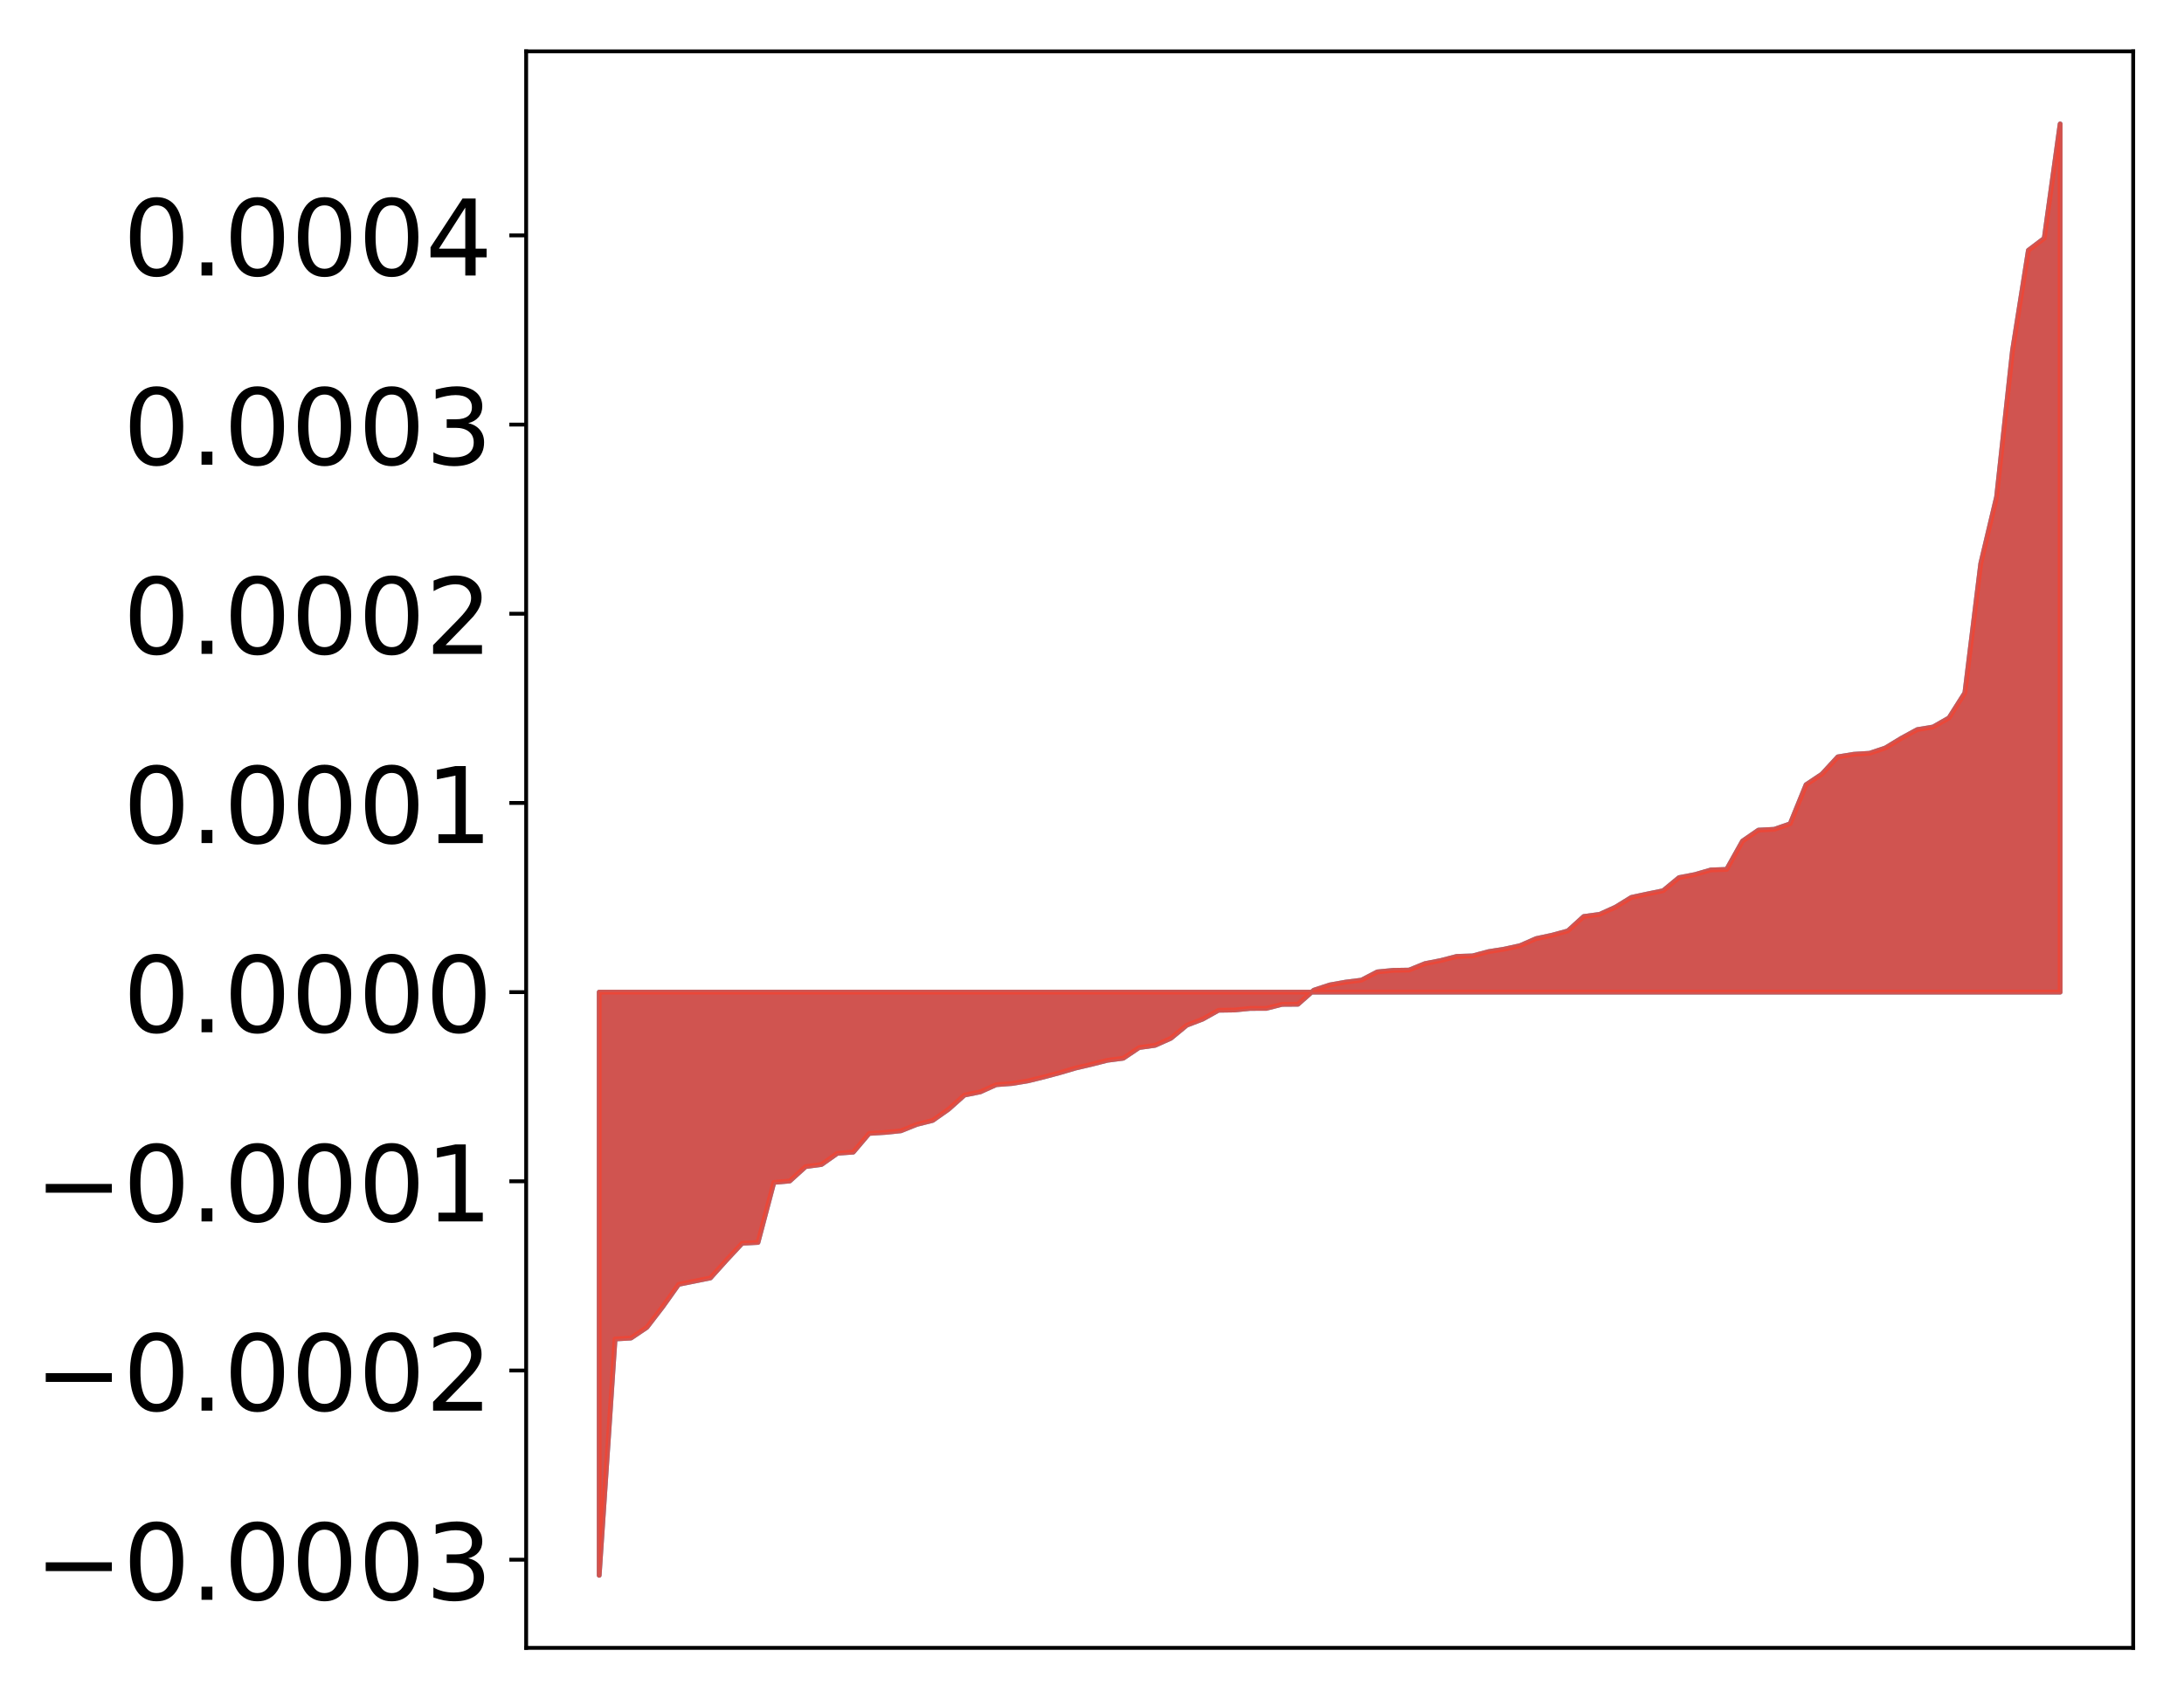<?xml version="1.0" encoding="utf-8" standalone="no"?>
<!DOCTYPE svg PUBLIC "-//W3C//DTD SVG 1.1//EN"
  "http://www.w3.org/Graphics/SVG/1.1/DTD/svg11.dtd">
<!-- Created with matplotlib (http://matplotlib.org/) -->
<svg height="354pt" version="1.1" viewBox="0 0 455 354" width="455pt" xmlns="http://www.w3.org/2000/svg" xmlns:xlink="http://www.w3.org/1999/xlink">
 <defs>
  <style type="text/css">
*{stroke-linecap:butt;stroke-linejoin:round;}
  </style>
 </defs>
 <g id="figure_1">
  <g id="patch_1">
   <path d="M 0 354.04 
L 455.115 354.04 
L 455.115 0 
L 0 0 
z
" style="fill:#ffffff;"/>
  </g>
  <g id="axes_1">
   <g id="patch_2">
    <path d="M 109.615 343.34 
L 444.415 343.34 
L 444.415 10.7 
L 109.615 10.7 
z
" style="fill:#ffffff;"/>
   </g>
   <g id="PolyCollection_1">
    <defs>
     <path d="M 124.833 -25.82 
L 124.833 -147.327 
L 128.141 -147.327 
L 131.449 -147.327 
L 134.758 -147.327 
L 138.066 -147.327 
L 141.374 -147.327 
L 144.683 -147.327 
L 147.991 -147.327 
L 151.299 -147.327 
L 154.608 -147.327 
L 157.916 -147.327 
L 161.224 -147.327 
L 164.532 -147.327 
L 167.841 -147.327 
L 171.149 -147.327 
L 174.457 -147.327 
L 177.766 -147.327 
L 181.074 -147.327 
L 184.382 -147.327 
L 187.691 -147.327 
L 190.999 -147.327 
L 194.307 -147.327 
L 197.615 -147.327 
L 200.924 -147.327 
L 204.232 -147.327 
L 207.54 -147.327 
L 210.849 -147.327 
L 214.157 -147.327 
L 217.465 -147.327 
L 220.774 -147.327 
L 224.082 -147.327 
L 227.39 -147.327 
L 230.698 -147.327 
L 234.007 -147.327 
L 237.315 -147.327 
L 240.623 -147.327 
L 243.932 -147.327 
L 247.24 -147.327 
L 250.548 -147.327 
L 253.857 -147.327 
L 257.165 -147.327 
L 260.473 -147.327 
L 263.781 -147.327 
L 267.09 -147.327 
L 270.398 -147.327 
L 273.706 -147.327 
L 277.015 -147.327 
L 280.323 -147.327 
L 283.631 -147.327 
L 286.94 -147.327 
L 290.248 -147.327 
L 293.556 -147.327 
L 296.864 -147.327 
L 300.173 -147.327 
L 303.481 -147.327 
L 306.789 -147.327 
L 310.098 -147.327 
L 313.406 -147.327 
L 316.714 -147.327 
L 320.023 -147.327 
L 323.331 -147.327 
L 326.639 -147.327 
L 329.947 -147.327 
L 333.256 -147.327 
L 336.564 -147.327 
L 339.872 -147.327 
L 343.181 -147.327 
L 346.489 -147.327 
L 349.797 -147.327 
L 353.106 -147.327 
L 356.414 -147.327 
L 359.722 -147.327 
L 363.03 -147.327 
L 366.339 -147.327 
L 369.647 -147.327 
L 372.955 -147.327 
L 376.264 -147.327 
L 379.572 -147.327 
L 382.88 -147.327 
L 386.189 -147.327 
L 389.497 -147.327 
L 392.805 -147.327 
L 396.114 -147.327 
L 399.422 -147.327 
L 402.73 -147.327 
L 406.038 -147.327 
L 409.347 -147.327 
L 412.655 -147.327 
L 415.963 -147.327 
L 419.272 -147.327 
L 422.58 -147.327 
L 425.888 -147.327 
L 429.197 -147.327 
L 429.197 -328.22 
L 429.197 -328.22 
L 425.888 -304.387 
L 422.58 -301.882 
L 419.272 -281 
L 415.963 -250.548 
L 412.655 -236.612 
L 409.347 -209.678 
L 406.038 -204.458 
L 402.73 -202.574 
L 399.422 -202.024 
L 396.114 -200.216 
L 392.805 -198.209 
L 389.497 -197.094 
L 386.189 -196.89 
L 382.88 -196.345 
L 379.572 -192.751 
L 376.264 -190.543 
L 372.955 -182.407 
L 369.647 -181.253 
L 366.339 -181.081 
L 363.03 -178.804 
L 359.722 -172.898 
L 356.414 -172.782 
L 353.106 -171.822 
L 349.797 -171.187 
L 346.489 -168.457 
L 343.181 -167.778 
L 339.872 -167.066 
L 336.564 -165.03 
L 333.256 -163.535 
L 329.947 -163.086 
L 326.639 -160.081 
L 323.331 -159.181 
L 320.023 -158.477 
L 316.714 -157.023 
L 313.406 -156.289 
L 310.098 -155.761 
L 306.789 -154.88 
L 303.481 -154.771 
L 300.173 -153.913 
L 296.864 -153.268 
L 293.556 -151.918 
L 290.248 -151.865 
L 286.94 -151.543 
L 283.631 -149.824 
L 280.323 -149.41 
L 277.015 -148.821 
L 273.706 -147.729 
L 270.398 -144.806 
L 267.09 -144.782 
L 263.781 -143.939 
L 260.473 -143.934 
L 257.165 -143.604 
L 253.857 -143.554 
L 250.548 -141.702 
L 247.24 -140.438 
L 243.932 -137.713 
L 240.623 -136.24 
L 237.315 -135.778 
L 234.007 -133.553 
L 230.698 -133.127 
L 227.39 -132.282 
L 224.082 -131.51 
L 220.774 -130.537 
L 217.465 -129.651 
L 214.157 -128.837 
L 210.849 -128.289 
L 207.54 -128.042 
L 204.232 -126.548 
L 200.924 -125.878 
L 197.615 -122.928 
L 194.307 -120.597 
L 190.999 -119.766 
L 187.691 -118.434 
L 184.382 -118.096 
L 181.074 -117.889 
L 177.766 -113.991 
L 174.457 -113.751 
L 171.149 -111.418 
L 167.841 -110.977 
L 164.532 -107.979 
L 161.224 -107.685 
L 157.916 -95.179 
L 154.608 -95.003 
L 151.299 -91.446 
L 147.991 -87.772 
L 144.683 -87.107 
L 141.374 -86.438 
L 138.066 -81.79 
L 134.758 -77.483 
L 131.449 -75.251 
L 128.141 -75.059 
L 124.833 -25.82 
z
" id="m23baf627a3" style="stroke:#4a98c9;"/>
    </defs>
    <g clip-path="url(#pf8ef885e3b)">
     <use style="fill:#4a98c9;stroke:#4a98c9;" x="0" xlink:href="#m23baf627a3" y="354.04"/>
    </g>
   </g>
   <g id="PolyCollection_2">
    <defs>
     <path d="M 124.833 -25.82 
L 124.833 -147.327 
L 128.141 -147.327 
L 131.449 -147.327 
L 134.758 -147.327 
L 138.066 -147.327 
L 141.374 -147.327 
L 144.683 -147.327 
L 147.991 -147.327 
L 151.299 -147.327 
L 154.608 -147.327 
L 157.916 -147.327 
L 161.224 -147.327 
L 164.532 -147.327 
L 167.841 -147.327 
L 171.149 -147.327 
L 174.457 -147.327 
L 177.766 -147.327 
L 181.074 -147.327 
L 184.382 -147.327 
L 187.691 -147.327 
L 190.999 -147.327 
L 194.307 -147.327 
L 197.615 -147.327 
L 200.924 -147.327 
L 204.232 -147.327 
L 207.54 -147.327 
L 210.849 -147.327 
L 214.157 -147.327 
L 217.465 -147.327 
L 220.774 -147.327 
L 224.082 -147.327 
L 227.39 -147.327 
L 230.698 -147.327 
L 234.007 -147.327 
L 237.315 -147.327 
L 240.623 -147.327 
L 243.932 -147.327 
L 247.24 -147.327 
L 250.548 -147.327 
L 253.857 -147.327 
L 257.165 -147.327 
L 260.473 -147.327 
L 263.781 -147.327 
L 267.09 -147.327 
L 270.398 -147.327 
L 273.706 -147.327 
L 277.015 -147.327 
L 280.323 -147.327 
L 283.631 -147.327 
L 286.94 -147.327 
L 290.248 -147.327 
L 293.556 -147.327 
L 296.864 -147.327 
L 300.173 -147.327 
L 303.481 -147.327 
L 306.789 -147.327 
L 310.098 -147.327 
L 313.406 -147.327 
L 316.714 -147.327 
L 320.023 -147.327 
L 323.331 -147.327 
L 326.639 -147.327 
L 329.947 -147.327 
L 333.256 -147.327 
L 336.564 -147.327 
L 339.872 -147.327 
L 343.181 -147.327 
L 346.489 -147.327 
L 349.797 -147.327 
L 353.106 -147.327 
L 356.414 -147.327 
L 359.722 -147.327 
L 363.03 -147.327 
L 366.339 -147.327 
L 369.647 -147.327 
L 372.955 -147.327 
L 376.264 -147.327 
L 379.572 -147.327 
L 382.88 -147.327 
L 386.189 -147.327 
L 389.497 -147.327 
L 392.805 -147.327 
L 396.114 -147.327 
L 399.422 -147.327 
L 402.73 -147.327 
L 406.038 -147.327 
L 409.347 -147.327 
L 412.655 -147.327 
L 415.963 -147.327 
L 419.272 -147.327 
L 422.58 -147.327 
L 425.888 -147.327 
L 429.197 -147.327 
L 429.197 -328.22 
L 429.197 -328.22 
L 425.888 -304.387 
L 422.58 -301.882 
L 419.272 -281 
L 415.963 -250.548 
L 412.655 -236.612 
L 409.347 -209.678 
L 406.038 -204.458 
L 402.73 -202.574 
L 399.422 -202.024 
L 396.114 -200.216 
L 392.805 -198.209 
L 389.497 -197.094 
L 386.189 -196.89 
L 382.88 -196.345 
L 379.572 -192.751 
L 376.264 -190.543 
L 372.955 -182.407 
L 369.647 -181.253 
L 366.339 -181.081 
L 363.03 -178.804 
L 359.722 -172.898 
L 356.414 -172.782 
L 353.106 -171.822 
L 349.797 -171.187 
L 346.489 -168.457 
L 343.181 -167.778 
L 339.872 -167.066 
L 336.564 -165.03 
L 333.256 -163.535 
L 329.947 -163.086 
L 326.639 -160.081 
L 323.331 -159.181 
L 320.023 -158.477 
L 316.714 -157.023 
L 313.406 -156.289 
L 310.098 -155.761 
L 306.789 -154.88 
L 303.481 -154.771 
L 300.173 -153.913 
L 296.864 -153.268 
L 293.556 -151.918 
L 290.248 -151.865 
L 286.94 -151.543 
L 283.631 -149.824 
L 280.323 -149.41 
L 277.015 -148.821 
L 273.706 -147.729 
L 270.398 -144.806 
L 267.09 -144.782 
L 263.781 -143.939 
L 260.473 -143.934 
L 257.165 -143.604 
L 253.857 -143.554 
L 250.548 -141.702 
L 247.24 -140.438 
L 243.932 -137.713 
L 240.623 -136.24 
L 237.315 -135.778 
L 234.007 -133.553 
L 230.698 -133.127 
L 227.39 -132.282 
L 224.082 -131.51 
L 220.774 -130.537 
L 217.465 -129.651 
L 214.157 -128.837 
L 210.849 -128.289 
L 207.54 -128.042 
L 204.232 -126.548 
L 200.924 -125.878 
L 197.615 -122.928 
L 194.307 -120.597 
L 190.999 -119.766 
L 187.691 -118.434 
L 184.382 -118.096 
L 181.074 -117.889 
L 177.766 -113.991 
L 174.457 -113.751 
L 171.149 -111.418 
L 167.841 -110.977 
L 164.532 -107.979 
L 161.224 -107.685 
L 157.916 -95.179 
L 154.608 -95.003 
L 151.299 -91.446 
L 147.991 -87.772 
L 144.683 -87.107 
L 141.374 -86.438 
L 138.066 -81.79 
L 134.758 -77.483 
L 131.449 -75.251 
L 128.141 -75.059 
L 124.833 -25.82 
z
" id="m21589a0367" style="stroke:#f14432;stroke-opacity:0.8;"/>
    </defs>
    <g clip-path="url(#pf8ef885e3b)">
     <use style="fill:#f14432;fill-opacity:0.8;stroke:#f14432;stroke-opacity:0.8;" x="0" xlink:href="#m21589a0367" y="354.04"/>
    </g>
   </g>
   <g id="matplotlib.axis_1"/>
   <g id="matplotlib.axis_2">
    <g id="ytick_1">
     <g id="line2d_1">
      <defs>
       <path d="M 0 0 
L -3.5 0 
" id="mf3c697f4c3" style="stroke:#000000;stroke-width:0.8;"/>
      </defs>
      <g>
       <use style="stroke:#000000;stroke-width:0.8;" x="109.615" xlink:href="#mf3c697f4c3" y="324.965"/>
      </g>
     </g>
     <g id="text_1">
      <!-- −0.0003 -->
      <defs>
       <path d="M 10.594 35.5 
L 73.188 35.5 
L 73.188 27.203 
L 10.594 27.203 
z
" id="DejaVuSans-2212"/>
       <path d="M 31.781 66.406 
Q 24.172 66.406 20.328 58.906 
Q 16.5 51.422 16.5 36.375 
Q 16.5 21.391 20.328 13.891 
Q 24.172 6.391 31.781 6.391 
Q 39.453 6.391 43.281 13.891 
Q 47.125 21.391 47.125 36.375 
Q 47.125 51.422 43.281 58.906 
Q 39.453 66.406 31.781 66.406 
z
M 31.781 74.219 
Q 44.047 74.219 50.516 64.516 
Q 56.984 54.828 56.984 36.375 
Q 56.984 17.969 50.516 8.266 
Q 44.047 -1.422 31.781 -1.422 
Q 19.531 -1.422 13.062 8.266 
Q 6.594 17.969 6.594 36.375 
Q 6.594 54.828 13.062 64.516 
Q 19.531 74.219 31.781 74.219 
z
" id="DejaVuSans-30"/>
       <path d="M 10.688 12.406 
L 21 12.406 
L 21 0 
L 10.688 0 
z
" id="DejaVuSans-2e"/>
       <path d="M 40.578 39.312 
Q 47.656 37.797 51.625 33 
Q 55.609 28.219 55.609 21.188 
Q 55.609 10.406 48.188 4.484 
Q 40.766 -1.422 27.094 -1.422 
Q 22.516 -1.422 17.656 -0.516 
Q 12.797 0.391 7.625 2.203 
L 7.625 11.719 
Q 11.719 9.328 16.594 8.109 
Q 21.484 6.891 26.812 6.891 
Q 36.078 6.891 40.938 10.547 
Q 45.797 14.203 45.797 21.188 
Q 45.797 27.641 41.281 31.266 
Q 36.766 34.906 28.719 34.906 
L 20.219 34.906 
L 20.219 43.016 
L 29.109 43.016 
Q 36.375 43.016 40.234 45.922 
Q 44.094 48.828 44.094 54.297 
Q 44.094 59.906 40.109 62.906 
Q 36.141 65.922 28.719 65.922 
Q 24.656 65.922 20.016 65.031 
Q 15.375 64.156 9.812 62.312 
L 9.812 71.094 
Q 15.438 72.656 20.344 73.438 
Q 25.25 74.219 29.594 74.219 
Q 40.828 74.219 47.359 69.109 
Q 53.906 64.016 53.906 55.328 
Q 53.906 49.266 50.438 45.094 
Q 46.969 40.922 40.578 39.312 
z
" id="DejaVuSans-33"/>
      </defs>
      <g transform="translate(7.2 333.324)scale(0.22 -0.22)">
       <use xlink:href="#DejaVuSans-2212"/>
       <use x="83.789" xlink:href="#DejaVuSans-30"/>
       <use x="147.412" xlink:href="#DejaVuSans-2e"/>
       <use x="179.199" xlink:href="#DejaVuSans-30"/>
       <use x="242.822" xlink:href="#DejaVuSans-30"/>
       <use x="306.445" xlink:href="#DejaVuSans-30"/>
       <use x="370.068" xlink:href="#DejaVuSans-33"/>
      </g>
     </g>
    </g>
    <g id="ytick_2">
     <g id="line2d_2">
      <g>
       <use style="stroke:#000000;stroke-width:0.8;" x="109.615" xlink:href="#mf3c697f4c3" y="285.548"/>
      </g>
     </g>
     <g id="text_2">
      <!-- −0.0002 -->
      <defs>
       <path d="M 19.188 8.297 
L 53.609 8.297 
L 53.609 0 
L 7.328 0 
L 7.328 8.297 
Q 12.938 14.109 22.625 23.891 
Q 32.328 33.688 34.812 36.531 
Q 39.547 41.844 41.422 45.531 
Q 43.312 49.219 43.312 52.781 
Q 43.312 58.594 39.234 62.25 
Q 35.156 65.922 28.609 65.922 
Q 23.969 65.922 18.812 64.312 
Q 13.672 62.703 7.812 59.422 
L 7.812 69.391 
Q 13.766 71.781 18.938 73 
Q 24.125 74.219 28.422 74.219 
Q 39.75 74.219 46.484 68.547 
Q 53.219 62.891 53.219 53.422 
Q 53.219 48.922 51.531 44.891 
Q 49.859 40.875 45.406 35.406 
Q 44.188 33.984 37.641 27.219 
Q 31.109 20.453 19.188 8.297 
z
" id="DejaVuSans-32"/>
      </defs>
      <g transform="translate(7.2 293.906)scale(0.22 -0.22)">
       <use xlink:href="#DejaVuSans-2212"/>
       <use x="83.789" xlink:href="#DejaVuSans-30"/>
       <use x="147.412" xlink:href="#DejaVuSans-2e"/>
       <use x="179.199" xlink:href="#DejaVuSans-30"/>
       <use x="242.822" xlink:href="#DejaVuSans-30"/>
       <use x="306.445" xlink:href="#DejaVuSans-30"/>
       <use x="370.068" xlink:href="#DejaVuSans-32"/>
      </g>
     </g>
    </g>
    <g id="ytick_3">
     <g id="line2d_3">
      <g>
       <use style="stroke:#000000;stroke-width:0.8;" x="109.615" xlink:href="#mf3c697f4c3" y="246.13"/>
      </g>
     </g>
     <g id="text_3">
      <!-- −0.0001 -->
      <defs>
       <path d="M 12.406 8.297 
L 28.516 8.297 
L 28.516 63.922 
L 10.984 60.406 
L 10.984 69.391 
L 28.422 72.906 
L 38.281 72.906 
L 38.281 8.297 
L 54.391 8.297 
L 54.391 0 
L 12.406 0 
z
" id="DejaVuSans-31"/>
      </defs>
      <g transform="translate(7.2 254.488)scale(0.22 -0.22)">
       <use xlink:href="#DejaVuSans-2212"/>
       <use x="83.789" xlink:href="#DejaVuSans-30"/>
       <use x="147.412" xlink:href="#DejaVuSans-2e"/>
       <use x="179.199" xlink:href="#DejaVuSans-30"/>
       <use x="242.822" xlink:href="#DejaVuSans-30"/>
       <use x="306.445" xlink:href="#DejaVuSans-30"/>
       <use x="370.068" xlink:href="#DejaVuSans-31"/>
      </g>
     </g>
    </g>
    <g id="ytick_4">
     <g id="line2d_4">
      <g>
       <use style="stroke:#000000;stroke-width:0.8;" x="109.615" xlink:href="#mf3c697f4c3" y="206.713"/>
      </g>
     </g>
     <g id="text_4">
      <!-- 0.0000 -->
      <g transform="translate(25.635 215.071)scale(0.22 -0.22)">
       <use xlink:href="#DejaVuSans-30"/>
       <use x="63.623" xlink:href="#DejaVuSans-2e"/>
       <use x="95.41" xlink:href="#DejaVuSans-30"/>
       <use x="159.033" xlink:href="#DejaVuSans-30"/>
       <use x="222.656" xlink:href="#DejaVuSans-30"/>
       <use x="286.279" xlink:href="#DejaVuSans-30"/>
      </g>
     </g>
    </g>
    <g id="ytick_5">
     <g id="line2d_5">
      <g>
       <use style="stroke:#000000;stroke-width:0.8;" x="109.615" xlink:href="#mf3c697f4c3" y="167.295"/>
      </g>
     </g>
     <g id="text_5">
      <!-- 0.0001 -->
      <g transform="translate(25.635 175.653)scale(0.22 -0.22)">
       <use xlink:href="#DejaVuSans-30"/>
       <use x="63.623" xlink:href="#DejaVuSans-2e"/>
       <use x="95.41" xlink:href="#DejaVuSans-30"/>
       <use x="159.033" xlink:href="#DejaVuSans-30"/>
       <use x="222.656" xlink:href="#DejaVuSans-30"/>
       <use x="286.279" xlink:href="#DejaVuSans-31"/>
      </g>
     </g>
    </g>
    <g id="ytick_6">
     <g id="line2d_6">
      <g>
       <use style="stroke:#000000;stroke-width:0.8;" x="109.615" xlink:href="#mf3c697f4c3" y="127.877"/>
      </g>
     </g>
     <g id="text_6">
      <!-- 0.0002 -->
      <g transform="translate(25.635 136.236)scale(0.22 -0.22)">
       <use xlink:href="#DejaVuSans-30"/>
       <use x="63.623" xlink:href="#DejaVuSans-2e"/>
       <use x="95.41" xlink:href="#DejaVuSans-30"/>
       <use x="159.033" xlink:href="#DejaVuSans-30"/>
       <use x="222.656" xlink:href="#DejaVuSans-30"/>
       <use x="286.279" xlink:href="#DejaVuSans-32"/>
      </g>
     </g>
    </g>
    <g id="ytick_7">
     <g id="line2d_7">
      <g>
       <use style="stroke:#000000;stroke-width:0.8;" x="109.615" xlink:href="#mf3c697f4c3" y="88.46"/>
      </g>
     </g>
     <g id="text_7">
      <!-- 0.0003 -->
      <g transform="translate(25.635 96.818)scale(0.22 -0.22)">
       <use xlink:href="#DejaVuSans-30"/>
       <use x="63.623" xlink:href="#DejaVuSans-2e"/>
       <use x="95.41" xlink:href="#DejaVuSans-30"/>
       <use x="159.033" xlink:href="#DejaVuSans-30"/>
       <use x="222.656" xlink:href="#DejaVuSans-30"/>
       <use x="286.279" xlink:href="#DejaVuSans-33"/>
      </g>
     </g>
    </g>
    <g id="ytick_8">
     <g id="line2d_8">
      <g>
       <use style="stroke:#000000;stroke-width:0.8;" x="109.615" xlink:href="#mf3c697f4c3" y="49.042"/>
      </g>
     </g>
     <g id="text_8">
      <!-- 0.0004 -->
      <defs>
       <path d="M 37.797 64.312 
L 12.891 25.391 
L 37.797 25.391 
z
M 35.203 72.906 
L 47.609 72.906 
L 47.609 25.391 
L 58.016 25.391 
L 58.016 17.188 
L 47.609 17.188 
L 47.609 0 
L 37.797 0 
L 37.797 17.188 
L 4.891 17.188 
L 4.891 26.703 
z
" id="DejaVuSans-34"/>
      </defs>
      <g transform="translate(25.635 57.401)scale(0.22 -0.22)">
       <use xlink:href="#DejaVuSans-30"/>
       <use x="63.623" xlink:href="#DejaVuSans-2e"/>
       <use x="95.41" xlink:href="#DejaVuSans-30"/>
       <use x="159.033" xlink:href="#DejaVuSans-30"/>
       <use x="222.656" xlink:href="#DejaVuSans-30"/>
       <use x="286.279" xlink:href="#DejaVuSans-34"/>
      </g>
     </g>
    </g>
   </g>
   <g id="patch_3">
    <path d="M 109.615 343.34 
L 109.615 10.7 
" style="fill:none;stroke:#000000;stroke-linecap:square;stroke-linejoin:miter;stroke-width:0.8;"/>
   </g>
   <g id="patch_4">
    <path d="M 444.415 343.34 
L 444.415 10.7 
" style="fill:none;stroke:#000000;stroke-linecap:square;stroke-linejoin:miter;stroke-width:0.8;"/>
   </g>
   <g id="patch_5">
    <path d="M 109.615 343.34 
L 444.415 343.34 
" style="fill:none;stroke:#000000;stroke-linecap:square;stroke-linejoin:miter;stroke-width:0.8;"/>
   </g>
   <g id="patch_6">
    <path d="M 109.615 10.7 
L 444.415 10.7 
" style="fill:none;stroke:#000000;stroke-linecap:square;stroke-linejoin:miter;stroke-width:0.8;"/>
   </g>
  </g>
 </g>
 <defs>
  <clipPath id="pf8ef885e3b">
   <rect height="332.64" width="334.8" x="109.615" y="10.7"/>
  </clipPath>
 </defs>
</svg>
